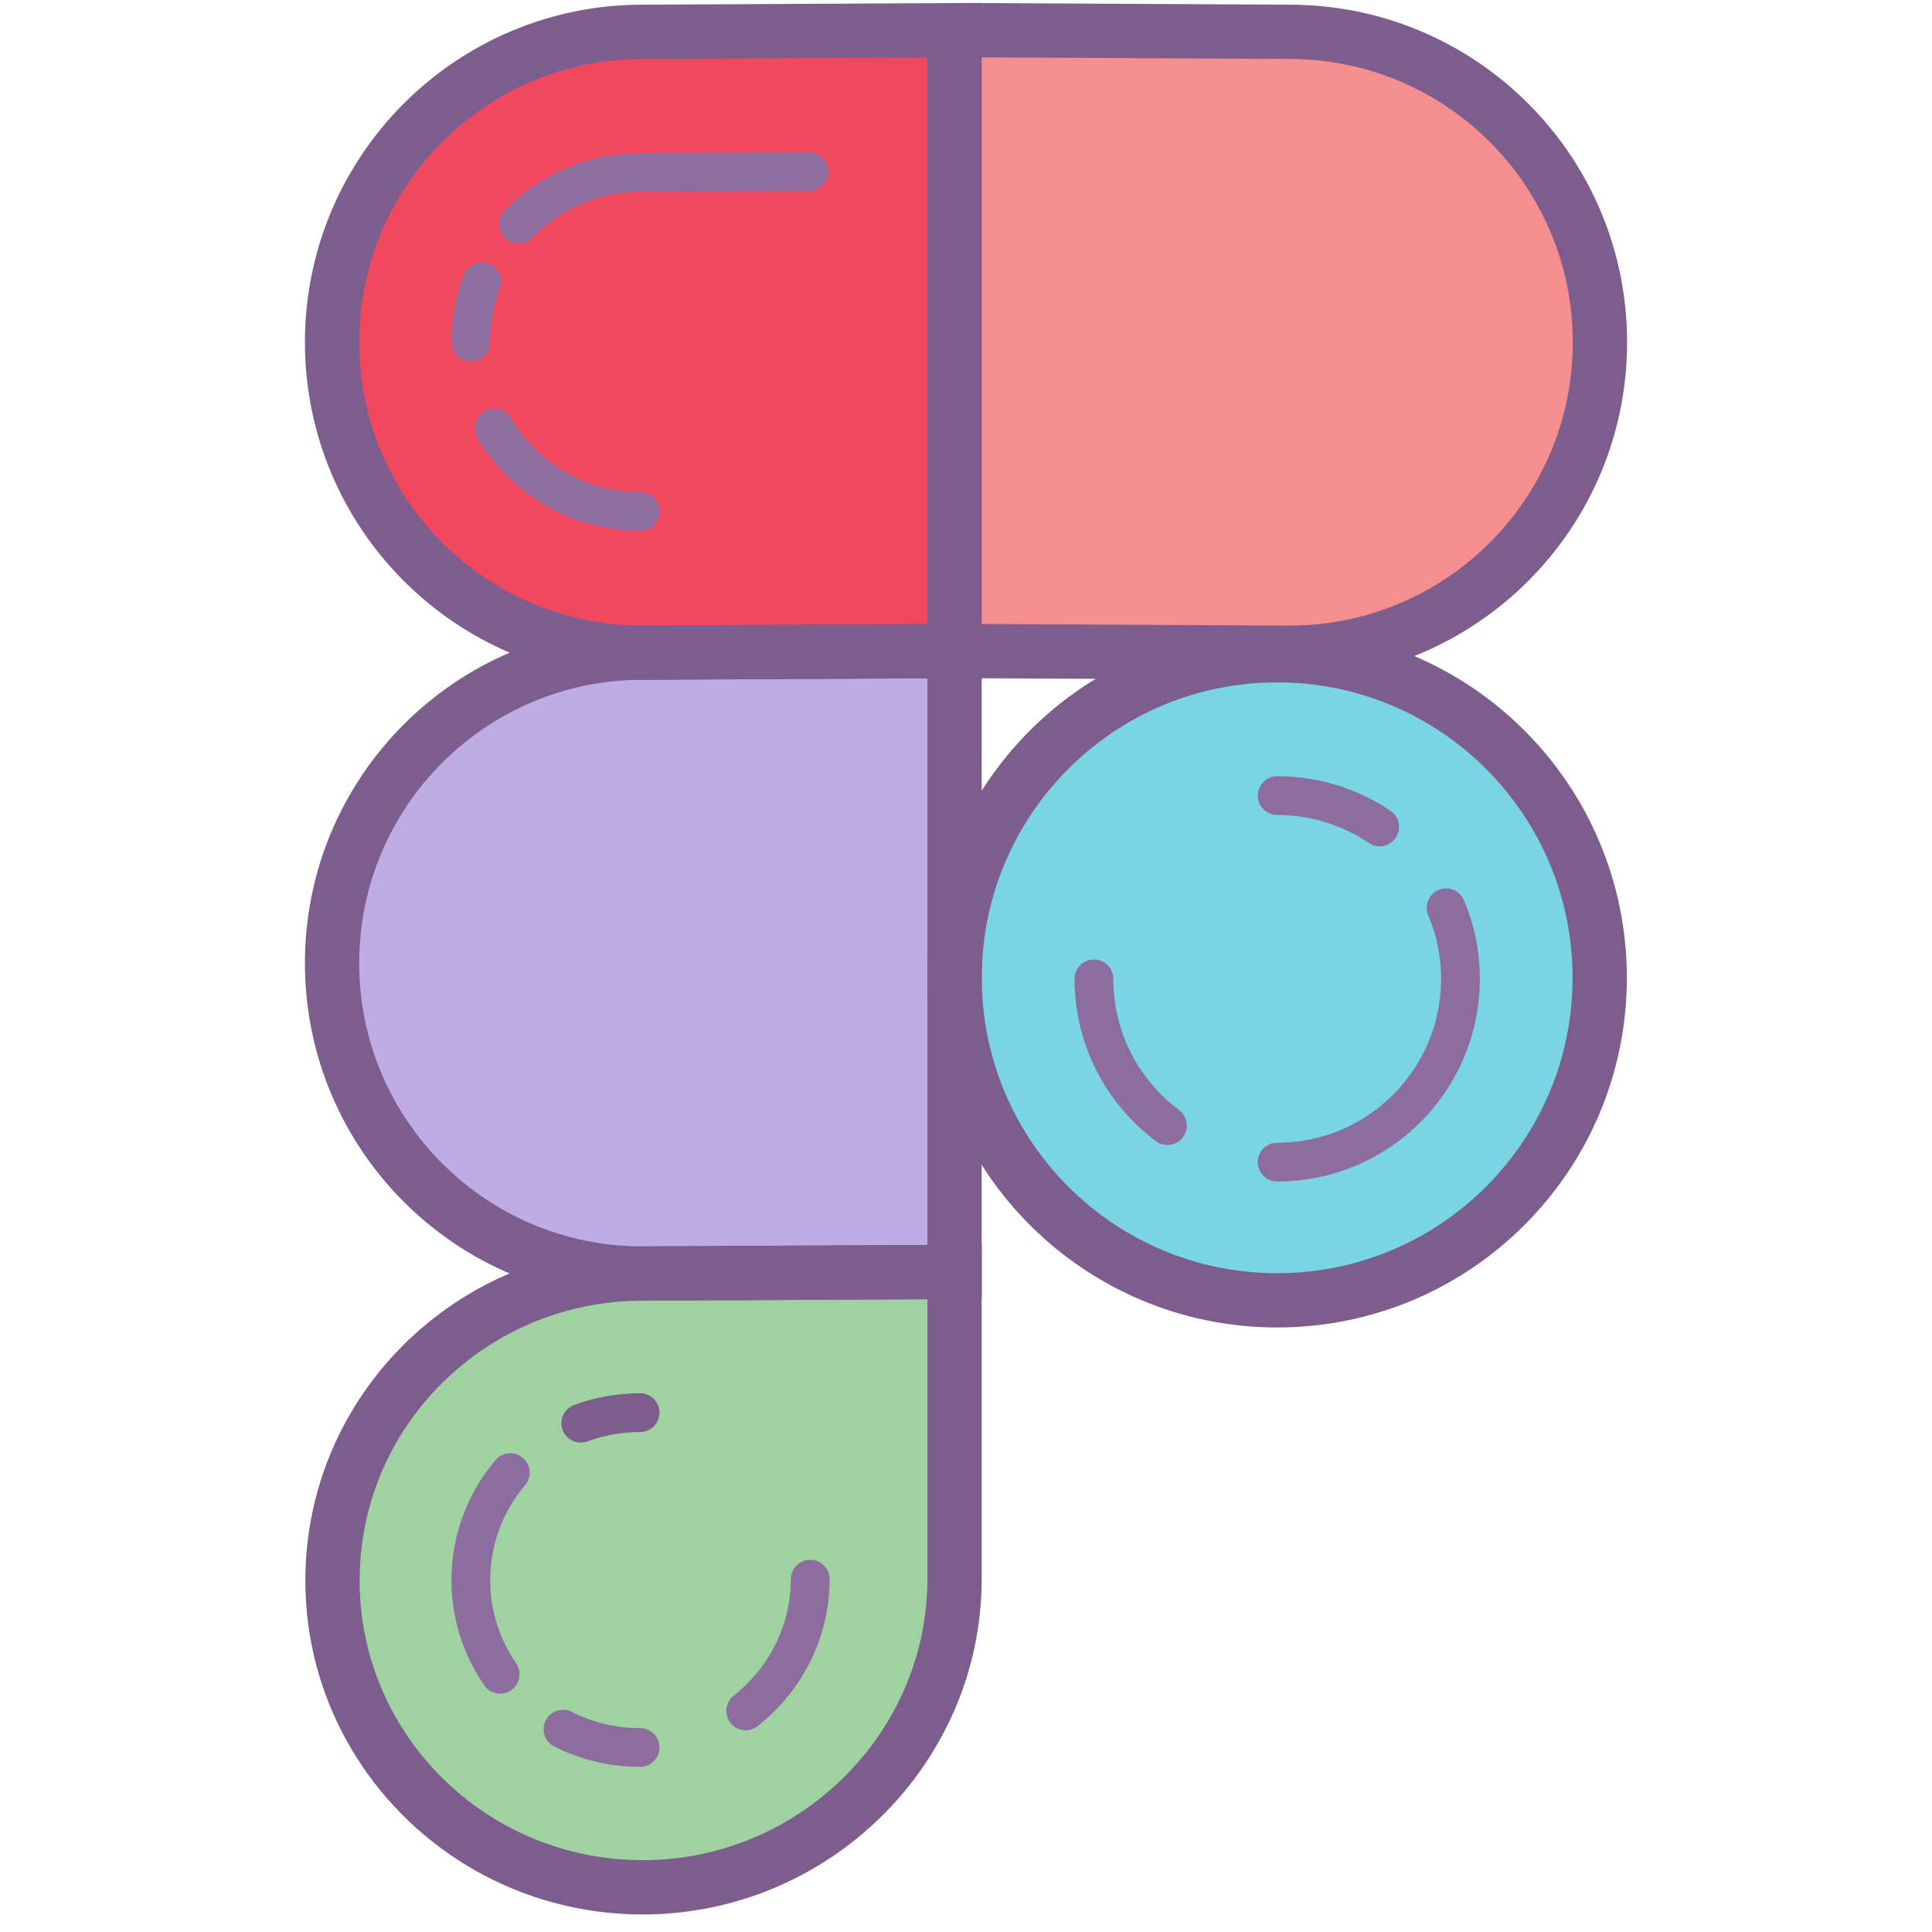 <svg width="400" height="400" viewBox="0 0 400 400" fill="none" xmlns="http://www.w3.org/2000/svg">
<path d="M264.425 269.219C301.306 269.219 331.204 239.321 331.204 202.44C331.204 165.559 301.306 135.662 264.425 135.662C227.545 135.662 197.647 165.559 197.647 202.44C197.647 239.321 227.545 269.219 264.425 269.219Z" fill="#79D5E3"/>
<path d="M133.067 390.749C97.591 390.749 68.838 362.3 68.838 327.211C68.838 292.122 97.598 263.673 133.067 263.673L197.629 263.339V326.877C197.637 361.974 168.543 390.749 133.067 390.749Z" fill="#A0D2A1"/>
<path d="M133.025 135.132C97.526 135.132 68.751 106.357 68.751 70.858C68.751 35.359 97.526 6.584 133.025 6.584L197.633 6.25V134.791L133.025 135.132Z" fill="#F2485D"/>
<path d="M133.025 263.673C97.526 263.673 68.751 234.898 68.751 199.399C68.751 163.9 97.526 135.125 133.025 135.125L197.634 134.791V263.332L133.025 263.673Z" fill="#BEACE5"/>
<path d="M266.977 6.591L203.036 6.257V134.798L266.977 135.132C302.475 135.132 331.251 106.357 331.251 70.858C331.243 35.366 302.468 6.591 266.977 6.591Z" fill="#F48E8F"/>
<path d="M264.425 269.219C301.306 269.219 331.204 239.321 331.204 202.44C331.204 165.559 301.306 135.662 264.425 135.662C227.545 135.662 197.647 165.559 197.647 202.44C197.647 239.321 227.545 269.219 264.425 269.219Z" stroke="#7D5D8E" stroke-width="11.237" stroke-miterlimit="10"/>
<path d="M133.067 390.749C97.591 390.749 68.838 362.3 68.838 327.211C68.838 292.122 97.598 263.673 133.067 263.673L197.629 263.339V326.877C197.637 361.974 168.543 390.749 133.067 390.749Z" stroke="#7D5D8E" stroke-width="11.237" stroke-miterlimit="10"/>
<path d="M133.025 135.132C97.526 135.132 68.751 106.357 68.751 70.858C68.751 35.359 97.526 6.584 133.025 6.584L197.634 6.25V134.791L133.025 135.132Z" stroke="#7D5D8E" stroke-width="11.237" stroke-miterlimit="10"/>
<path d="M133.025 263.673C97.526 263.673 68.751 234.898 68.751 199.399C68.751 163.9 97.526 135.125 133.025 135.125L197.634 134.791V263.332L133.025 263.673Z" stroke="#7D5D8E" stroke-width="11.237" stroke-miterlimit="10"/>
<path d="M203.036 6.257L266.977 6.591C302.475 6.591 331.251 35.366 331.251 70.865C331.251 106.364 302.475 135.14 266.977 135.14L203.036 134.806" stroke="#7D5D8E" stroke-width="11.237" stroke-miterlimit="10"/>
<path d="M102.339 88.621C108.448 98.957 119.701 105.885 132.579 105.885" stroke="#8D6C9F" stroke-width="8.026" stroke-miterlimit="10" stroke-linecap="round" stroke-linejoin="round"/>
<path d="M99.75 58.337C98.286 62.207 97.481 66.396 97.481 70.782" stroke="#8D6C9F" stroke-width="8.026" stroke-miterlimit="10" stroke-linecap="round" stroke-linejoin="round"/>
<path d="M167.503 35.496L132.581 35.678C122.67 35.678 113.723 39.783 107.341 46.385" stroke="#8D6C9F" stroke-width="8.026" stroke-miterlimit="10" stroke-linecap="round" stroke-linejoin="round"/>
<path d="M120.245 294.656C124.07 293.245 128.205 292.471 132.523 292.471" stroke="#7D5D8E" stroke-width="8.026" stroke-miterlimit="10" stroke-linecap="round"/>
<path d="M103.545 346.631C99.72 341.076 97.481 334.368 97.481 327.144C97.481 318.675 100.547 310.919 105.647 304.894" stroke="#8D6C9F" stroke-width="8.026" stroke-miterlimit="10" stroke-linecap="round"/>
<path d="M132.521 361.8C126.777 361.8 121.351 360.434 116.562 358.005" stroke="#8D6C9F" stroke-width="8.026" stroke-miterlimit="10" stroke-linecap="round"/>
<path d="M167.75 326.953C167.75 337.949 162.514 347.814 154.387 354.218" stroke="#8D6C9F" stroke-width="8.026" stroke-miterlimit="10" stroke-linecap="round"/>
<path d="M241.702 233.046C232.467 226.125 226.487 215.092 226.487 202.662" stroke="#8D6C9F" stroke-width="8.026" stroke-miterlimit="10" stroke-linecap="round" stroke-linejoin="round"/>
<path d="M299.412 187.948C301.316 192.47 302.371 197.448 302.371 202.669C302.371 223.621 285.38 240.611 264.429 240.611" stroke="#8D6C9F" stroke-width="8.026" stroke-miterlimit="10" stroke-linecap="round" stroke-linejoin="round"/>
<path d="M264.429 164.719C272.29 164.719 279.59 167.109 285.646 171.199" stroke="#8D6C9F" stroke-width="8.026" stroke-miterlimit="10" stroke-linecap="round" stroke-linejoin="round"/>
</svg>
